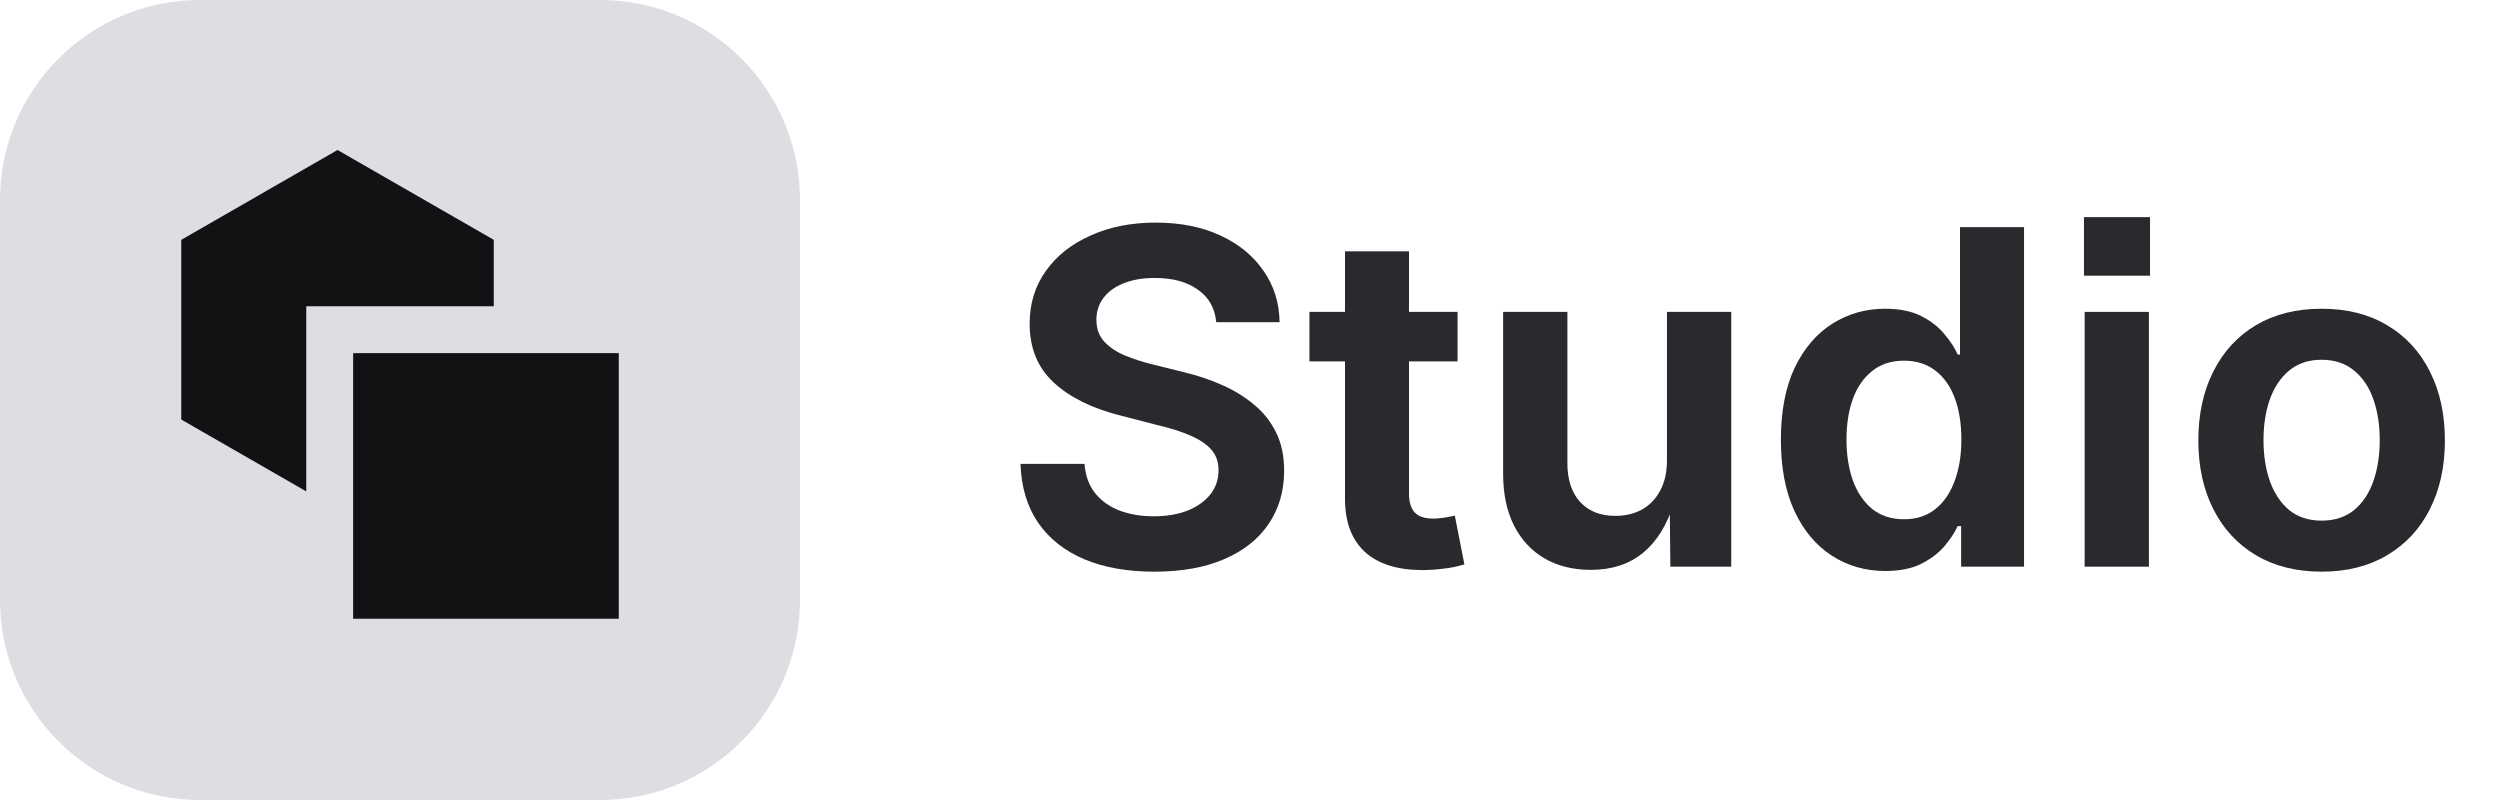<svg width="75" height="24" viewBox="0 0 75 24" fill="none" xmlns="http://www.w3.org/2000/svg">
<path d="M0 6C0 2.686 2.686 0 6 0H18C21.314 0 24 2.686 24 6V18C24 21.314 21.314 24 18 24H6C2.686 24 0 21.314 0 18V6Z" fill="#DDDEE1"/>
<path d="M10.594 10.594V18.562H18.563V10.594H10.594Z" fill="#101214"/>
<path d="M14.813 7.195L10.125 4.5L5.438 7.195V12.586L9.188 14.742V9.188H14.813V7.195Z" fill="#101214"/>
<path d="M69.648 17.15C68.892 17.15 68.236 16.986 67.68 16.658C67.128 16.33 66.702 15.87 66.401 15.277C66.101 14.685 65.95 13.997 65.95 13.213C65.95 12.425 66.101 11.734 66.401 11.142C66.702 10.545 67.128 10.082 67.68 9.754C68.236 9.426 68.892 9.262 69.648 9.262C70.405 9.262 71.059 9.426 71.61 9.754C72.166 10.082 72.595 10.545 72.895 11.142C73.196 11.734 73.347 12.425 73.347 13.213C73.347 13.997 73.196 14.685 72.895 15.277C72.595 15.87 72.166 16.33 71.61 16.658C71.059 16.986 70.405 17.15 69.648 17.15ZM69.648 15.619C70.036 15.619 70.359 15.514 70.619 15.305C70.879 15.091 71.073 14.801 71.2 14.437C71.328 14.072 71.392 13.662 71.392 13.206C71.392 12.75 71.328 12.34 71.2 11.976C71.073 11.611 70.879 11.324 70.619 11.114C70.359 10.9 70.036 10.793 69.648 10.793C69.261 10.793 68.938 10.9 68.678 11.114C68.422 11.324 68.229 11.611 68.097 11.976C67.969 12.336 67.905 12.746 67.905 13.206C67.905 13.662 67.969 14.072 68.097 14.437C68.229 14.801 68.422 15.091 68.678 15.305C68.938 15.514 69.261 15.619 69.648 15.619Z" fill="#292A2E"/>
<path d="M62.539 17V9.357H64.467V17H62.539ZM62.519 8.271V6.514H64.501V8.271H62.519Z" fill="#292A2E"/>
<path d="M56.558 17.13C55.965 17.13 55.432 16.977 54.958 16.672C54.484 16.366 54.11 15.922 53.837 15.339C53.563 14.751 53.427 14.036 53.427 13.192C53.427 12.331 53.566 11.609 53.844 11.025C54.126 10.442 54.505 10.002 54.978 9.706C55.453 9.41 55.977 9.262 56.551 9.262C56.993 9.262 57.357 9.337 57.645 9.487C57.932 9.633 58.162 9.813 58.335 10.027C58.513 10.237 58.645 10.44 58.731 10.636H58.8V6.814H60.721V17H58.834V15.783H58.731C58.64 15.979 58.506 16.182 58.328 16.392C58.15 16.597 57.918 16.772 57.631 16.918C57.344 17.059 56.986 17.13 56.558 17.13ZM57.118 15.578C57.487 15.578 57.8 15.478 58.055 15.277C58.31 15.077 58.504 14.796 58.636 14.437C58.773 14.076 58.841 13.659 58.841 13.185C58.841 12.707 58.775 12.292 58.643 11.941C58.51 11.586 58.315 11.31 58.055 11.114C57.8 10.918 57.487 10.82 57.118 10.82C56.74 10.82 56.423 10.923 56.168 11.128C55.913 11.329 55.719 11.606 55.587 11.962C55.459 12.317 55.395 12.725 55.395 13.185C55.395 13.646 55.459 14.056 55.587 14.416C55.719 14.776 55.913 15.061 56.168 15.271C56.428 15.476 56.745 15.578 57.118 15.578Z" fill="#292A2E"/>
<path d="M47.726 17.096C47.197 17.096 46.734 16.982 46.338 16.754C45.946 16.526 45.641 16.198 45.422 15.77C45.203 15.337 45.094 14.819 45.094 14.218V9.357H47.022V13.896C47.022 14.393 47.149 14.781 47.404 15.059C47.66 15.337 48.01 15.476 48.457 15.476C48.762 15.476 49.031 15.412 49.264 15.284C49.496 15.152 49.678 14.961 49.81 14.71C49.943 14.459 50.009 14.159 50.009 13.808V9.357H51.937V17H50.111L50.091 15.1H50.214C50.009 15.756 49.699 16.253 49.284 16.59C48.87 16.927 48.35 17.096 47.726 17.096Z" fill="#292A2E"/>
<path d="M43.727 9.357V10.841H39.283V9.357H43.727ZM40.35 7.539H42.27V14.806C42.27 15.061 42.328 15.25 42.441 15.373C42.555 15.496 42.742 15.558 43.002 15.558C43.079 15.558 43.187 15.549 43.323 15.53C43.46 15.508 43.567 15.487 43.645 15.469L43.932 16.932C43.722 16.995 43.51 17.039 43.296 17.061C43.082 17.089 42.874 17.102 42.674 17.102C41.922 17.102 41.345 16.92 40.944 16.556C40.548 16.186 40.35 15.658 40.35 14.97V7.539Z" fill="#292A2E"/>
<path d="M34.628 17.15C33.826 17.15 33.129 17.027 32.536 16.781C31.944 16.531 31.481 16.166 31.148 15.688C30.816 15.204 30.638 14.614 30.615 13.917H32.536C32.563 14.268 32.668 14.56 32.851 14.792C33.037 15.024 33.283 15.2 33.589 15.318C33.894 15.432 34.236 15.489 34.614 15.489C34.997 15.489 35.334 15.432 35.626 15.318C35.918 15.2 36.145 15.038 36.31 14.833C36.474 14.623 36.556 14.382 36.556 14.108C36.556 13.858 36.483 13.65 36.337 13.486C36.191 13.322 35.984 13.183 35.715 13.069C35.45 12.951 35.132 12.848 34.758 12.762L33.623 12.468C32.766 12.254 32.096 11.923 31.613 11.477C31.13 11.03 30.889 10.442 30.889 9.713C30.889 9.107 31.053 8.576 31.381 8.12C31.709 7.664 32.158 7.311 32.727 7.061C33.297 6.805 33.944 6.678 34.669 6.678C35.407 6.678 36.052 6.805 36.603 7.061C37.16 7.316 37.592 7.669 37.902 8.12C38.217 8.567 38.379 9.082 38.388 9.665H36.487C36.446 9.241 36.262 8.915 35.934 8.688C35.61 8.455 35.179 8.339 34.642 8.339C34.277 8.339 33.963 8.394 33.698 8.503C33.438 8.608 33.238 8.756 33.097 8.947C32.96 9.134 32.892 9.348 32.892 9.59C32.892 9.859 32.971 10.08 33.131 10.253C33.295 10.426 33.505 10.565 33.76 10.67C34.02 10.775 34.288 10.861 34.566 10.93L35.503 11.162C35.908 11.258 36.291 11.385 36.651 11.545C37.016 11.704 37.34 11.903 37.622 12.14C37.905 12.372 38.126 12.652 38.285 12.98C38.445 13.304 38.524 13.685 38.524 14.122C38.524 14.728 38.37 15.259 38.06 15.715C37.754 16.171 37.31 16.524 36.727 16.774C36.148 17.025 35.448 17.15 34.628 17.15Z" fill="#292A2E"/>
</svg>
